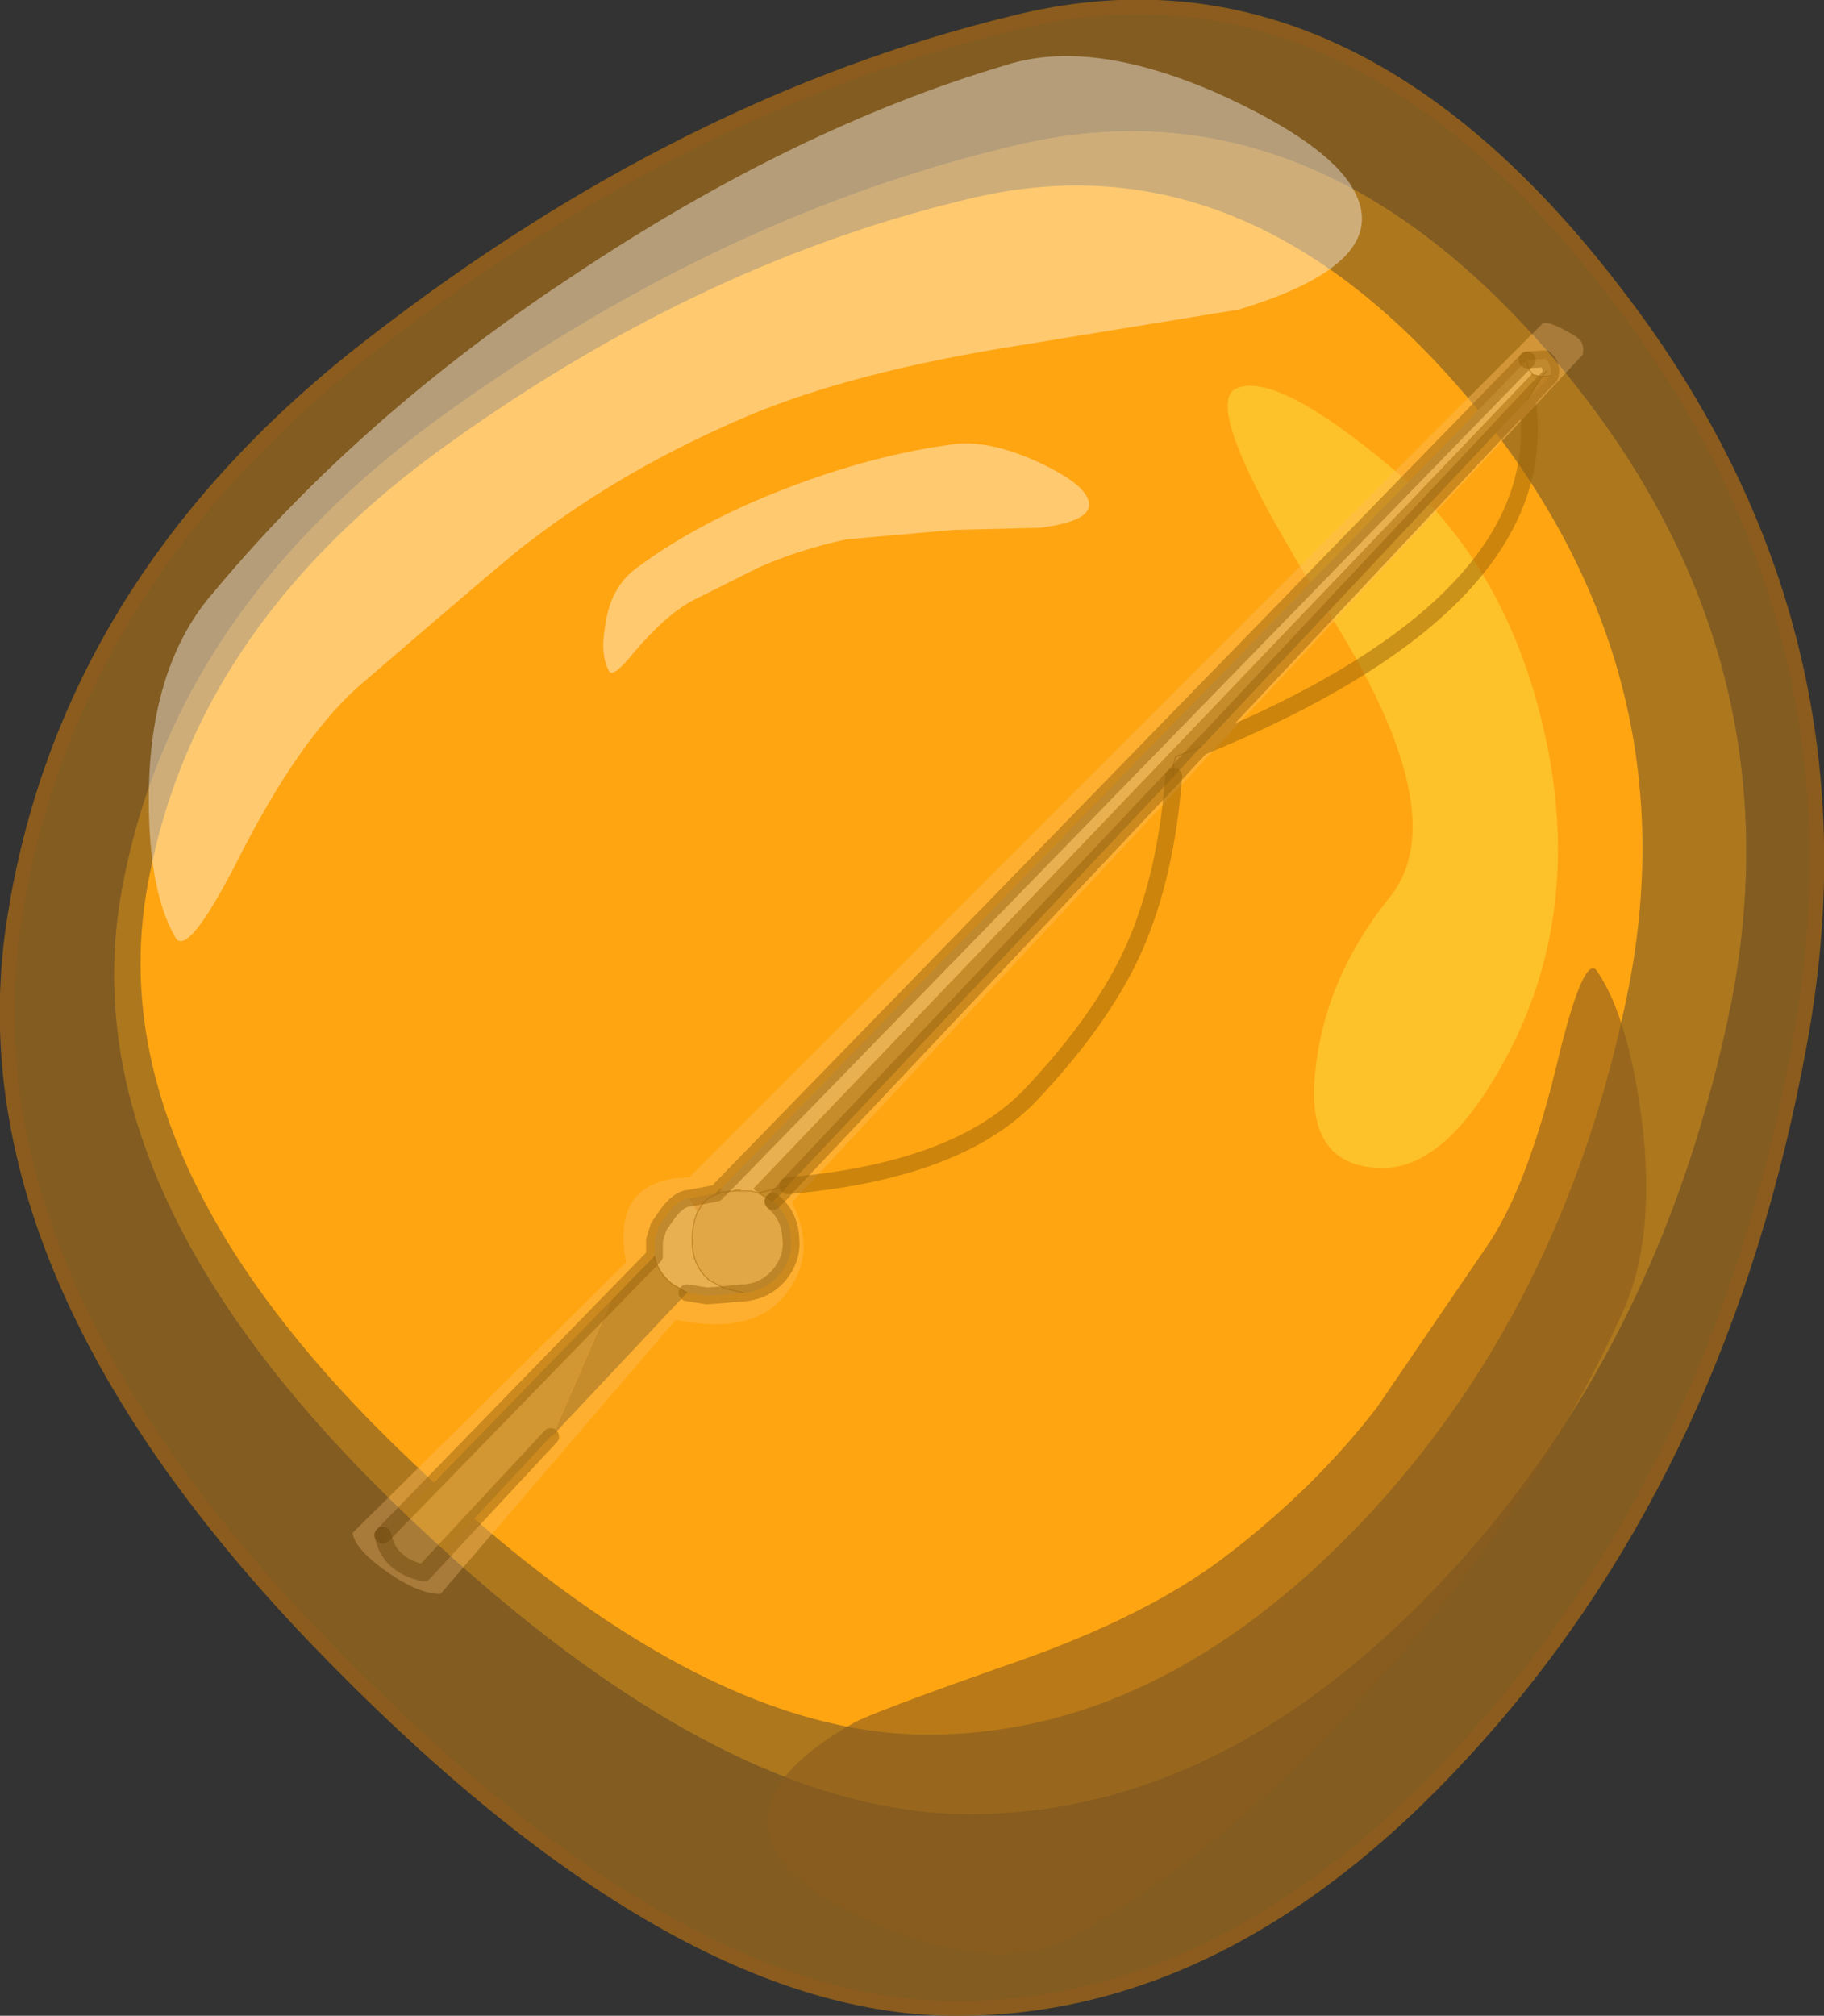 <?xml version="1.0" encoding="UTF-8" standalone="no"?>
<svg xmlns:xlink="http://www.w3.org/1999/xlink" height="96.05px" width="86.95px" xmlns="http://www.w3.org/2000/svg">
  <rect width="100%" height="100%" fill="#333333" stroke="none"/>
  <g transform="matrix(1.0, 0.0, 0.0, 1.0, -231.5, -152.45)">
    <path d="M296.35 225.05 Q286.6 235.25 275.45 235.1 264.3 234.95 250.4 221.4 236.45 207.85 238.45 195.15 240.5 182.45 252.8 173.65 265.05 164.85 278.0 161.85 290.95 158.9 301.55 171.5 312.1 184.1 309.15 199.45 306.1 214.8 296.35 225.05" fill="#ffa611" fill-rule="evenodd" stroke="none"/>
    <path d="M294.75 181.5 Q288.6 171.75 290.45 170.95 292.35 170.15 297.85 174.75 303.3 179.35 305.1 187.25 306.9 195.15 303.85 201.75 300.7 208.3 297.2 208.1 293.7 207.95 294.2 203.5 294.65 199.05 297.75 195.2 300.95 191.25 294.75 181.5" fill="#f9ec4f" fill-rule="evenodd" stroke="none"/>
    <path d="M306.65 168.5 L306.7 168.55 Q307.05 168.8 306.95 169.35 L269.25 209.75 Q270.55 212.3 268.8 214.3 267.25 216.05 263.75 215.35 L263.7 215.35 252.5 228.4 Q251.45 228.4 249.95 227.35 248.45 226.3 248.3 225.5 L261.35 212.6 Q260.6 208.7 264.25 208.55 L264.35 208.55 305.0 167.9 Q305.25 167.65 306.65 168.5" fill="#fedbc0" fill-opacity="0.451" fill-rule="evenodd" stroke="none"/>
    <path d="M304.3 169.6 L305.15 169.55 305.2 169.6 Q305.5 169.85 305.4 170.35 L305.0 170.4 304.55 170.3 304.55 170.25 Q304.3 170.05 304.3 169.6 304.3 170.05 304.55 170.25 L267.4 209.1 267.65 209.3 267.3 209.2 266.65 209.2 266.5 209.2 266.0 209.25 265.85 209.1 304.3 169.6 M266.9 214.05 L265.9 214.15 265.2 214.2 264.25 214.05 263.5 213.6 Q262.85 213.05 262.7 212.3 L262.7 211.55 262.9 210.9 263.35 210.25 Q263.9 209.55 264.35 209.55 L264.75 210.2 Q264.45 210.9 264.5 211.8 264.55 212.6 265.05 213.2 L265.3 213.45 266.05 213.85 266.95 214.05 266.9 214.05 M305.2 170.15 L305.0 170.4 305.2 170.15 M266.55 209.2 L266.8 209.15 266.6 209.15 Q266.35 209.2 266.5 209.2 L266.55 209.2" fill="#c9c1b4" fill-rule="evenodd" stroke="none"/>
    <path d="M288.6 188.2 L287.45 189.45 Q287.35 189.1 287.55 188.5 287.35 189.1 287.45 189.45 L269.2 208.8 269.05 208.95 268.85 209.2 268.35 209.7 267.65 209.3 267.4 209.1 304.55 170.25 304.55 170.3 305.0 170.4 304.3 171.5 288.95 187.85 288.75 188.05 288.6 188.2 M264.25 214.05 L257.85 220.85 260.65 214.4 260.75 214.3 262.7 212.3 Q262.85 213.05 263.5 213.6 L264.25 214.05 M288.75 188.05 L287.55 188.5 288.75 188.05 M269.05 208.95 L267.65 209.3 269.05 208.95" fill="#706550" fill-rule="evenodd" stroke="none"/>
    <path d="M305.4 170.35 L304.3 171.5 305.0 170.4 305.4 170.35 M264.35 209.55 L265.15 209.4 265.65 209.3 265.85 209.1 266.0 209.25 265.55 209.4 Q265.05 209.6 264.85 210.05 L264.75 210.2 264.35 209.55 M265.65 209.3 L266.0 209.25 265.65 209.3" fill="#bb9b86" fill-rule="evenodd" stroke="none"/>
    <path d="M268.35 209.7 L268.4 209.75 Q269.15 210.4 269.2 211.45 269.3 212.4 268.65 213.2 268.0 213.95 267.05 214.05 266.6 214.1 266.9 214.05 L266.95 214.05 266.05 213.85 265.3 213.45 265.05 213.2 Q264.55 212.6 264.5 211.8 264.45 210.9 264.75 210.2 L264.85 210.05 Q265.05 209.6 265.55 209.4 L266.0 209.25 266.5 209.2 266.65 209.2 267.3 209.2 267.65 209.3 268.35 209.7" fill="#b4a996" fill-rule="evenodd" stroke="none"/>
    <path d="M257.85 220.85 L257.75 220.9 251.7 227.4 Q250.05 227.05 249.75 225.6 L260.6 214.45 260.65 214.4 257.85 220.85" fill="#8e8066" fill-rule="evenodd" stroke="none"/>
    <path d="M304.3 169.6 L305.15 169.55 305.2 169.6 Q305.5 169.85 305.4 170.35 L304.3 171.5 Q305.7 181.1 288.75 188.05 L288.6 188.2 287.45 189.45 269.2 208.8 269.05 208.95 268.85 209.2 268.35 209.7 M257.75 220.9 L251.7 227.4 Q250.05 227.05 249.75 225.6 M288.95 187.85 L304.3 171.5 M288.75 188.05 L288.95 187.85" fill="none" stroke="#000000" stroke-linecap="round" stroke-linejoin="round" stroke-opacity="0.502" stroke-width="0.8"/>
    <path d="M304.3 169.6 Q304.3 170.05 304.55 170.25 L304.55 170.3 305.0 170.4 305.2 170.15 M287.55 188.5 L288.75 188.05 M304.3 171.5 L305.0 170.4 305.4 170.35" fill="none" stroke="#000000" stroke-linecap="round" stroke-linejoin="round" stroke-opacity="0.502" stroke-width="0.05"/>
    <path d="M265.65 209.3 L265.85 209.1 M287.45 189.45 Q287.35 189.1 287.55 188.5 M268.35 209.7 L267.65 209.3 267.3 209.2 266.65 209.2 266.5 209.2 266.0 209.25 265.55 209.4 Q265.05 209.6 264.85 210.05 L264.75 210.2 Q264.45 210.9 264.5 211.8 264.55 212.6 265.05 213.2 L265.3 213.45 266.05 213.85 266.95 214.05 266.9 214.05 M266.6 209.15 L266.55 209.2 266.8 209.15 266.6 209.15 Q266.35 209.2 266.5 209.2 L266.55 209.2 266.5 209.2 M267.65 209.3 L269.05 208.95 M266.0 209.25 L265.65 209.3 M262.7 212.3 Q262.85 213.05 263.5 213.6 L264.25 214.05" fill="none" stroke="#000000" stroke-linecap="round" stroke-linejoin="round" stroke-opacity="0.502" stroke-width="0.05"/>
    <path d="M287.45 189.45 Q287.1 194.1 285.6 197.55 284.1 200.95 280.65 204.6 277.2 208.25 269.05 208.95 M268.35 209.7 L268.4 209.75 Q269.15 210.4 269.2 211.45 269.3 212.4 268.65 213.2 268.0 213.95 267.05 214.05 266.6 214.1 266.9 214.05 L265.9 214.15 265.2 214.2 264.25 214.05 M249.75 225.6 L260.6 214.45 260.75 214.3 262.7 212.3 262.7 211.55 262.9 210.9 263.35 210.25 Q263.9 209.55 264.35 209.55 L265.15 209.4 265.65 209.3 M265.85 209.1 L304.3 169.6" fill="none" stroke="#000000" stroke-linecap="round" stroke-linejoin="round" stroke-opacity="0.502" stroke-width="0.8"/>
    <path d="M301.95 235.15 Q290.25 248.35 276.75 248.15 263.3 247.95 246.5 230.45 229.7 212.9 232.15 196.5 234.6 180.1 249.4 168.75 264.15 157.35 279.8 153.55 295.4 149.6 308.15 165.95 320.95 182.2 317.3 202.1 313.7 221.95 301.95 235.15 M300.1 227.95 Q310.7 216.8 314.05 200.15 317.25 183.45 305.75 169.75 294.25 156.1 280.2 159.3 266.1 162.55 252.8 172.1 239.45 181.65 237.2 195.45 235.05 209.25 250.2 224.0 265.3 238.7 277.4 238.9 289.55 239.05 300.1 227.95" fill="#b97917" fill-opacity="0.6" fill-rule="evenodd" stroke="none"/>
    <path d="M301.95 235.15 Q290.25 248.35 276.75 248.15 263.3 247.95 246.5 230.45 229.7 212.9 232.15 196.5 234.6 180.1 249.4 168.75 264.15 157.35 279.8 153.55 295.4 149.6 308.15 165.95 320.95 182.2 317.3 202.1 313.7 221.95 301.95 235.15 Z" fill="none" stroke="#8b5c1d" stroke-linecap="round" stroke-linejoin="round" stroke-width="0.7"/>
    <path d="M300.1 227.95 Q289.55 239.05 277.4 238.9 265.3 238.7 250.2 224.0 235.05 209.25 237.2 195.45 239.45 181.65 252.8 172.1 266.1 162.55 280.2 159.3 294.25 156.1 305.75 169.75 317.25 183.45 314.05 200.15 310.7 216.8 300.1 227.95" fill="#ffa611" fill-opacity="0.6" fill-rule="evenodd" stroke="none"/>
    <path d="M264.45 181.1 Q263.2 181.8 261.75 183.5 260.75 184.75 260.55 184.45 260.1 183.7 260.35 182.25 260.6 180.45 261.8 179.55 264.75 177.35 268.9 175.75 273.15 174.1 277.1 173.6 278.75 173.45 280.95 174.45 282.9 175.35 283.3 176.1 283.95 177.25 281.05 177.6 L276.95 177.7 271.85 178.15 Q269.55 178.65 267.65 179.5 L264.45 181.1" fill="#ffffff" fill-opacity="0.4" fill-rule="evenodd" stroke="none"/>
    <path d="M297.5 232.2 Q290.25 240.5 282.7 244.7 279.7 246.45 274.5 244.65 270.05 242.95 268.65 241.0 266.55 237.8 272.1 234.6 272.9 234.1 280.05 231.6 286.15 229.45 289.8 226.7 294.1 223.45 297.15 219.5 L302.3 211.95 Q304.35 209.05 305.85 202.6 307.05 197.8 307.65 198.75 309.1 200.9 309.75 205.7 310.5 211.55 308.75 215.2 304.5 224.4 297.5 232.2" fill="#8b5c1d" fill-opacity="0.6" fill-rule="evenodd" stroke="none"/>
    <path d="M248.95 184.85 Q245.85 187.4 242.75 193.6 240.4 198.15 239.85 197.1 238.5 194.75 238.6 189.9 238.75 184.0 241.7 180.65 248.7 172.25 258.8 165.6 269.35 158.55 279.45 155.55 283.5 154.25 289.55 156.9 294.75 159.25 296.0 161.45 298.0 164.95 290.55 167.2 L280.15 168.9 Q272.2 170.15 267.2 172.25 261.3 174.75 256.75 178.25 256.2 178.6 248.95 184.85" fill="#ffffff" fill-opacity="0.4" fill-rule="evenodd" stroke="none"/>
  </g>
</svg>
